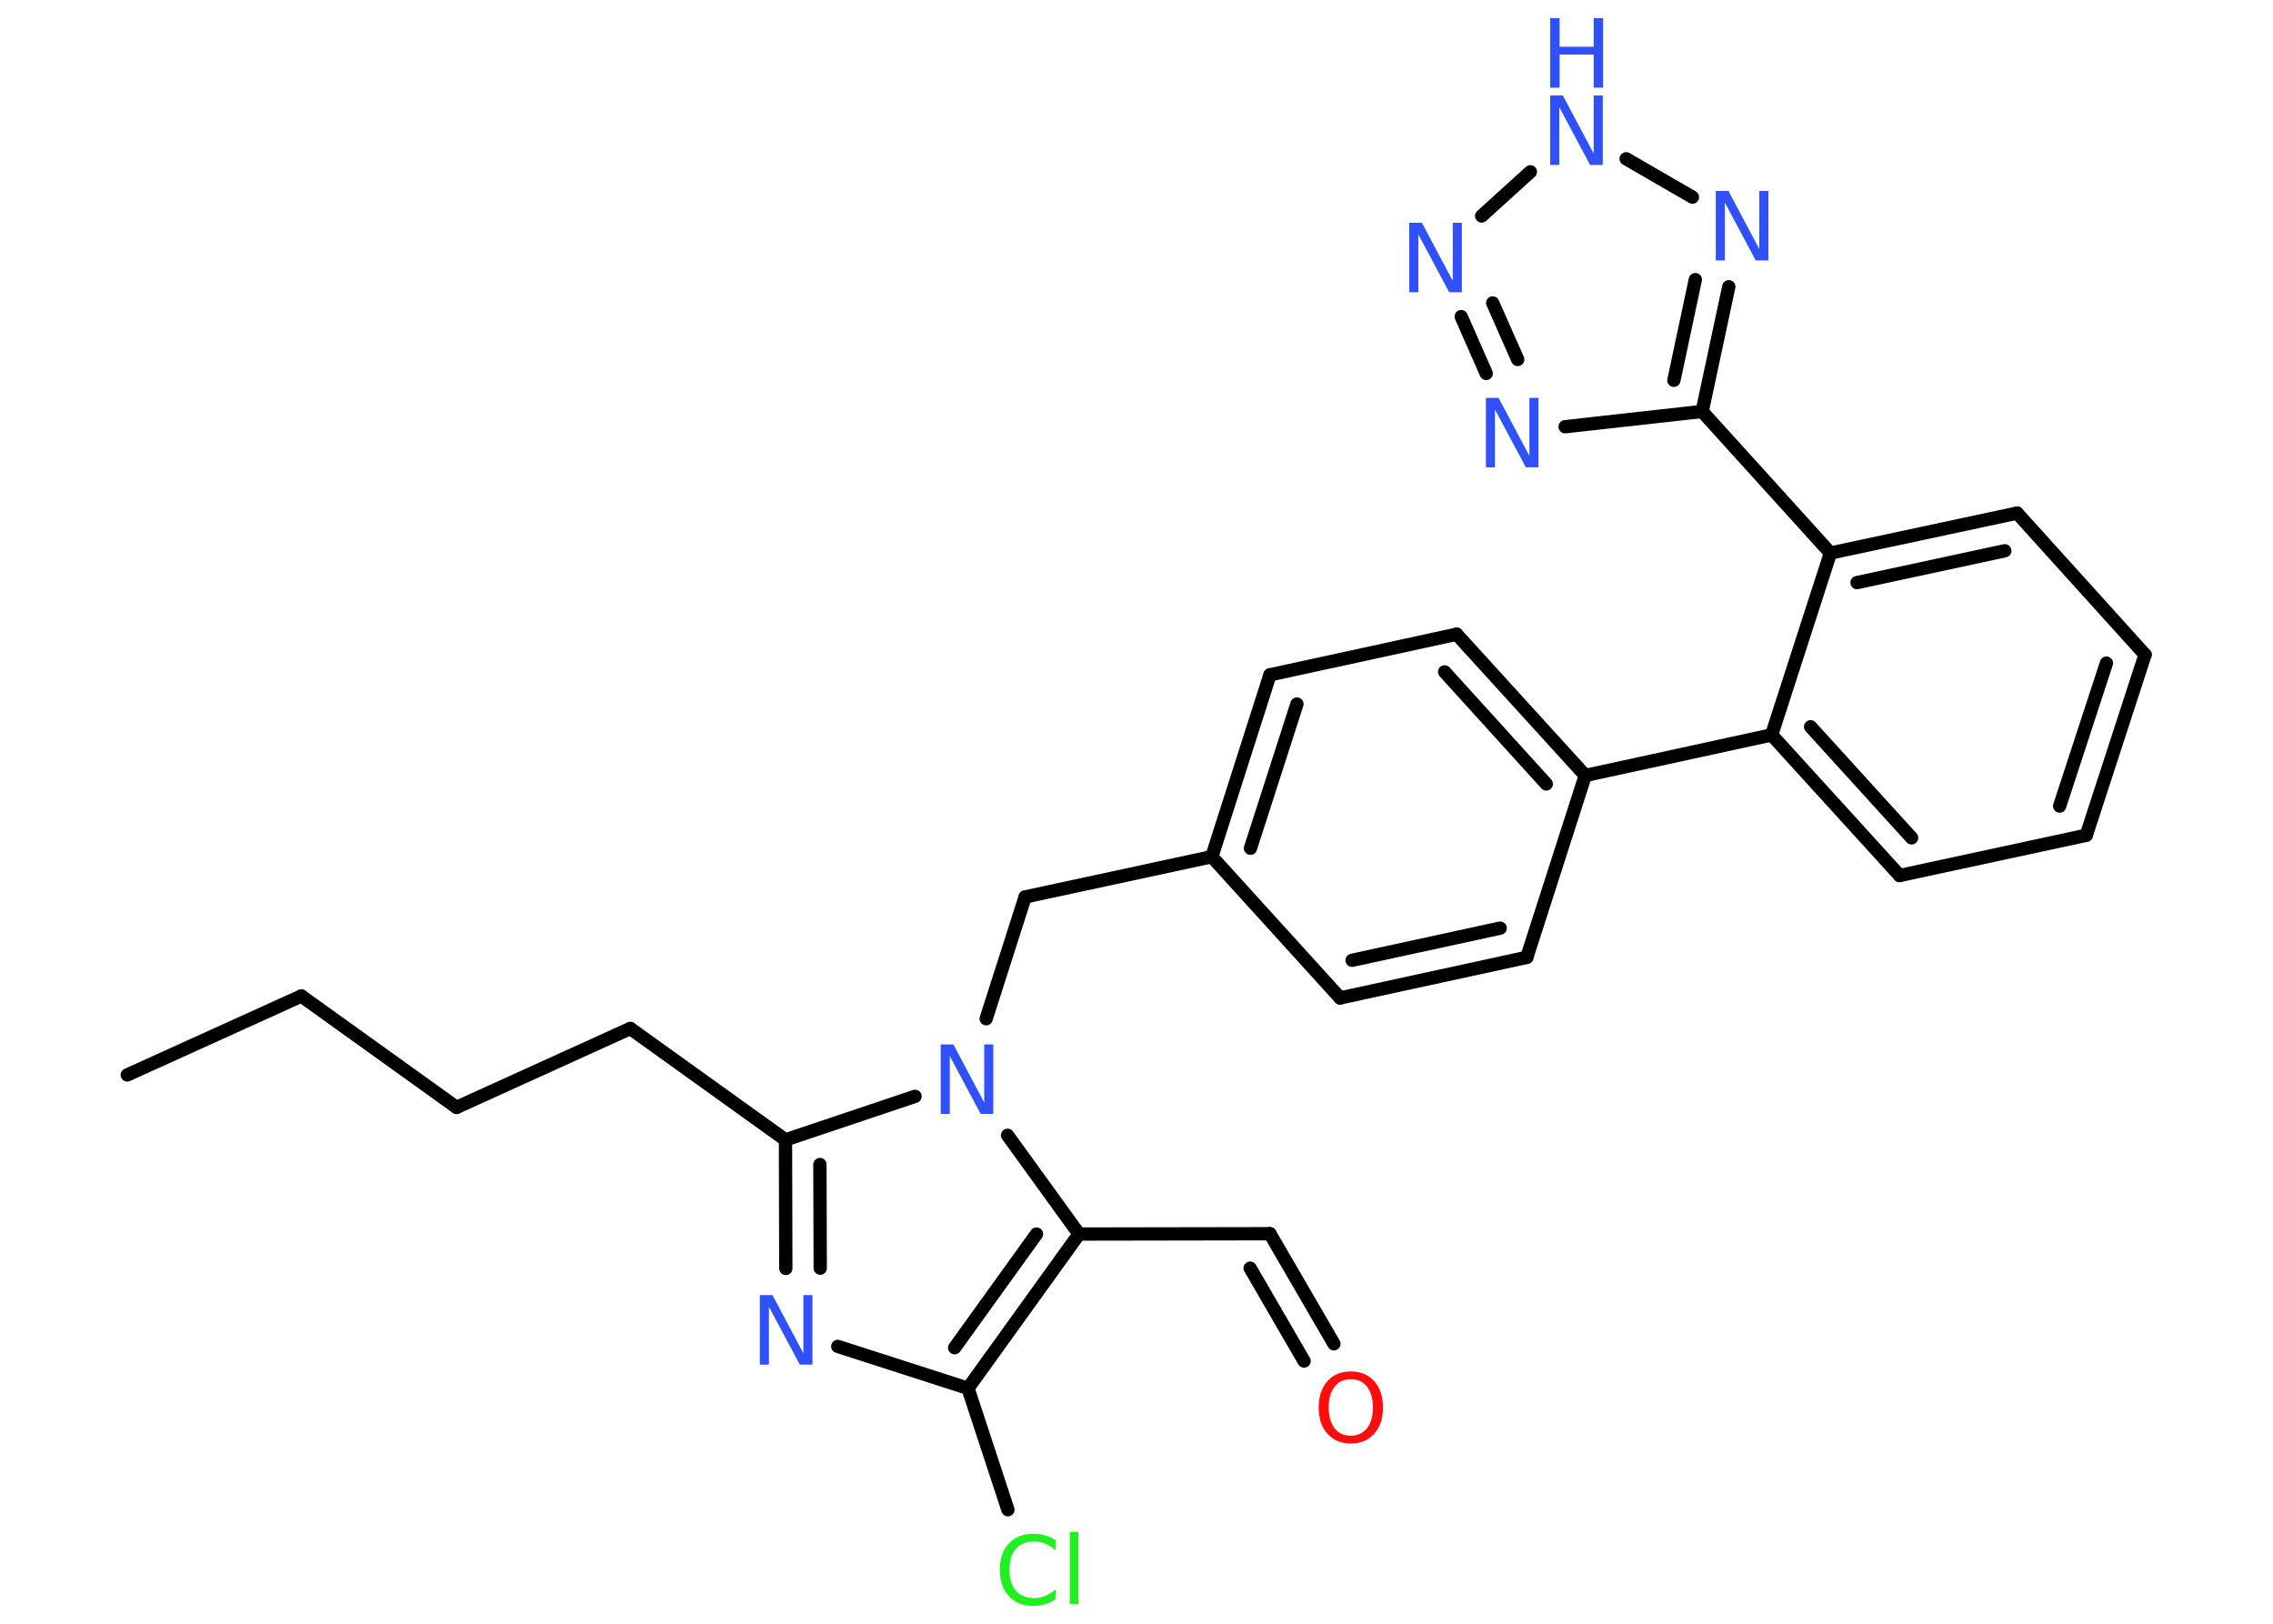 <?xml version='1.0' encoding='UTF-8'?>
<!DOCTYPE svg PUBLIC "-//W3C//DTD SVG 1.1//EN" "http://www.w3.org/Graphics/SVG/1.1/DTD/svg11.dtd">
<svg version='1.2' xmlns='http://www.w3.org/2000/svg' xmlns:xlink='http://www.w3.org/1999/xlink' width='70.0mm' height='50.0mm' viewBox='0 0 70.0 50.0'>
  <desc>Generated by the Chemistry Development Kit (http://github.com/cdk)</desc>
  <g stroke-linecap='round' stroke-linejoin='round' stroke='#000000' stroke-width='.41' fill='#3050F8'>
    <rect x='.0' y='.0' width='70.0' height='50.0' fill='#FFFFFF' stroke='none'/>
    <g id='mol1' class='mol'>
      <line id='mol1bnd1' class='bond' x1='3.92' y1='33.1' x2='9.28' y2='30.67'/>
      <line id='mol1bnd2' class='bond' x1='9.28' y1='30.67' x2='14.06' y2='34.1'/>
      <line id='mol1bnd3' class='bond' x1='14.06' y1='34.1' x2='19.41' y2='31.67'/>
      <line id='mol1bnd4' class='bond' x1='19.41' y1='31.67' x2='24.19' y2='35.1'/>
      <g id='mol1bnd5' class='bond'>
        <line x1='24.19' y1='35.1' x2='24.2' y2='39.06'/>
        <line x1='25.25' y1='35.86' x2='25.26' y2='39.05'/>
      </g>
      <line id='mol1bnd6' class='bond' x1='25.8' y1='41.46' x2='29.81' y2='42.75'/>
      <line id='mol1bnd7' class='bond' x1='29.81' y1='42.75' x2='31.04' y2='46.49'/>
      <g id='mol1bnd8' class='bond'>
        <line x1='29.81' y1='42.75' x2='33.23' y2='38.0'/>
        <line x1='29.4' y1='41.5' x2='31.92' y2='38.0'/>
      </g>
      <line id='mol1bnd9' class='bond' x1='33.23' y1='38.0' x2='39.11' y2='37.99'/>
      <g id='mol1bnd10' class='bond'>
        <line x1='39.11' y1='37.99' x2='41.08' y2='41.38'/>
        <line x1='38.5' y1='39.05' x2='40.16' y2='41.91'/>
      </g>
      <line id='mol1bnd11' class='bond' x1='33.23' y1='38.0' x2='31.03' y2='34.96'/>
      <line id='mol1bnd12' class='bond' x1='24.19' y1='35.1' x2='28.18' y2='33.76'/>
      <line id='mol1bnd13' class='bond' x1='30.37' y1='31.37' x2='31.57' y2='27.62'/>
      <line id='mol1bnd14' class='bond' x1='31.57' y1='27.62' x2='37.32' y2='26.38'/>
      <g id='mol1bnd15' class='bond'>
        <line x1='39.11' y1='20.78' x2='37.32' y2='26.38'/>
        <line x1='39.94' y1='21.68' x2='38.51' y2='26.12'/>
      </g>
      <line id='mol1bnd16' class='bond' x1='39.11' y1='20.78' x2='44.86' y2='19.53'/>
      <g id='mol1bnd17' class='bond'>
        <line x1='48.82' y1='23.88' x2='44.86' y2='19.53'/>
        <line x1='47.62' y1='24.14' x2='44.49' y2='20.69'/>
      </g>
      <line id='mol1bnd18' class='bond' x1='48.82' y1='23.88' x2='54.56' y2='22.63'/>
      <g id='mol1bnd19' class='bond'>
        <line x1='54.56' y1='22.63' x2='58.5' y2='26.96'/>
        <line x1='55.76' y1='22.38' x2='58.87' y2='25.8'/>
      </g>
      <line id='mol1bnd20' class='bond' x1='58.5' y1='26.96' x2='64.25' y2='25.72'/>
      <g id='mol1bnd21' class='bond'>
        <line x1='64.25' y1='25.72' x2='66.06' y2='20.16'/>
        <line x1='63.43' y1='24.82' x2='64.87' y2='20.42'/>
      </g>
      <line id='mol1bnd22' class='bond' x1='66.06' y1='20.16' x2='62.12' y2='15.8'/>
      <g id='mol1bnd23' class='bond'>
        <line x1='62.12' y1='15.8' x2='56.37' y2='17.03'/>
        <line x1='61.74' y1='16.96' x2='57.19' y2='17.94'/>
      </g>
      <line id='mol1bnd24' class='bond' x1='54.56' y1='22.63' x2='56.37' y2='17.03'/>
      <line id='mol1bnd25' class='bond' x1='56.37' y1='17.03' x2='52.42' y2='12.67'/>
      <line id='mol1bnd26' class='bond' x1='52.42' y1='12.67' x2='48.2' y2='13.14'/>
      <g id='mol1bnd27' class='bond'>
        <line x1='45.0' y1='9.75' x2='45.77' y2='11.5'/>
        <line x1='45.97' y1='9.33' x2='46.74' y2='11.07'/>
      </g>
      <line id='mol1bnd28' class='bond' x1='45.63' y1='6.65' x2='47.13' y2='5.29'/>
      <line id='mol1bnd29' class='bond' x1='50.08' y1='4.89' x2='52.12' y2='6.07'/>
      <g id='mol1bnd30' class='bond'>
        <line x1='52.42' y1='12.67' x2='53.24' y2='8.83'/>
        <line x1='51.55' y1='11.71' x2='52.21' y2='8.61'/>
      </g>
      <line id='mol1bnd31' class='bond' x1='48.82' y1='23.88' x2='47.02' y2='29.48'/>
      <g id='mol1bnd32' class='bond'>
        <line x1='41.27' y1='30.73' x2='47.02' y2='29.48'/>
        <line x1='41.64' y1='29.57' x2='46.2' y2='28.58'/>
      </g>
      <line id='mol1bnd33' class='bond' x1='37.32' y1='26.38' x2='41.27' y2='30.73'/>
      <path id='mol1atm6' class='atom' d='M23.4 39.88h.39l.95 1.79v-1.79h.28v2.14h-.39l-.95 -1.78v1.78h-.28v-2.14z' stroke='none'/>
      <path id='mol1atm8' class='atom' d='M32.51 47.43v.31q-.15 -.14 -.31 -.2q-.16 -.07 -.35 -.07q-.37 .0 -.56 .22q-.2 .22 -.2 .65q.0 .42 .2 .65q.2 .22 .56 .22q.19 .0 .35 -.07q.16 -.07 .31 -.2v.3q-.15 .11 -.32 .16q-.17 .05 -.36 .05q-.49 .0 -.76 -.3q-.28 -.3 -.28 -.81q.0 -.51 .28 -.81q.28 -.3 .76 -.3q.19 .0 .36 .05q.17 .05 .32 .15zM32.95 47.17h.26v2.23h-.26v-2.23z' stroke='none' fill='#1FF01F'/>
      <path id='mol1atm11' class='atom' d='M41.6 42.47q-.32 .0 -.5 .23q-.18 .23 -.18 .64q.0 .4 .18 .64q.18 .23 .5 .23q.31 .0 .5 -.23q.18 -.23 .18 -.64q.0 -.4 -.18 -.64q-.18 -.23 -.5 -.23zM41.6 42.23q.45 .0 .72 .3q.27 .3 .27 .81q.0 .51 -.27 .81q-.27 .3 -.72 .3q-.45 .0 -.72 -.3q-.27 -.3 -.27 -.81q.0 -.5 .27 -.81q.27 -.3 .72 -.3z' stroke='none' fill='#FF0D0D'/>
      <path id='mol1atm12' class='atom' d='M28.97 32.16h.39l.95 1.79v-1.79h.28v2.14h-.39l-.95 -1.78v1.78h-.28v-2.14z' stroke='none'/>
      <path id='mol1atm25' class='atom' d='M45.76 12.25h.39l.95 1.79v-1.79h.28v2.14h-.39l-.95 -1.78v1.78h-.28v-2.14z' stroke='none'/>
      <path id='mol1atm26' class='atom' d='M43.4 6.86h.39l.95 1.79v-1.79h.28v2.14h-.39l-.95 -1.78v1.78h-.28v-2.14z' stroke='none'/>
      <g id='mol1atm27' class='atom'>
        <path d='M47.74 2.94h.39l.95 1.79v-1.79h.28v2.14h-.39l-.95 -1.78v1.78h-.28v-2.14z' stroke='none'/>
        <path d='M47.74 .56h.29v.88h1.05v-.88h.29v2.14h-.29v-1.02h-1.05v1.02h-.29v-2.14z' stroke='none'/>
      </g>
      <path id='mol1atm28' class='atom' d='M52.84 5.88h.39l.95 1.79v-1.79h.28v2.14h-.39l-.95 -1.78v1.78h-.28v-2.14z' stroke='none'/>
    </g>
  </g>
</svg>
